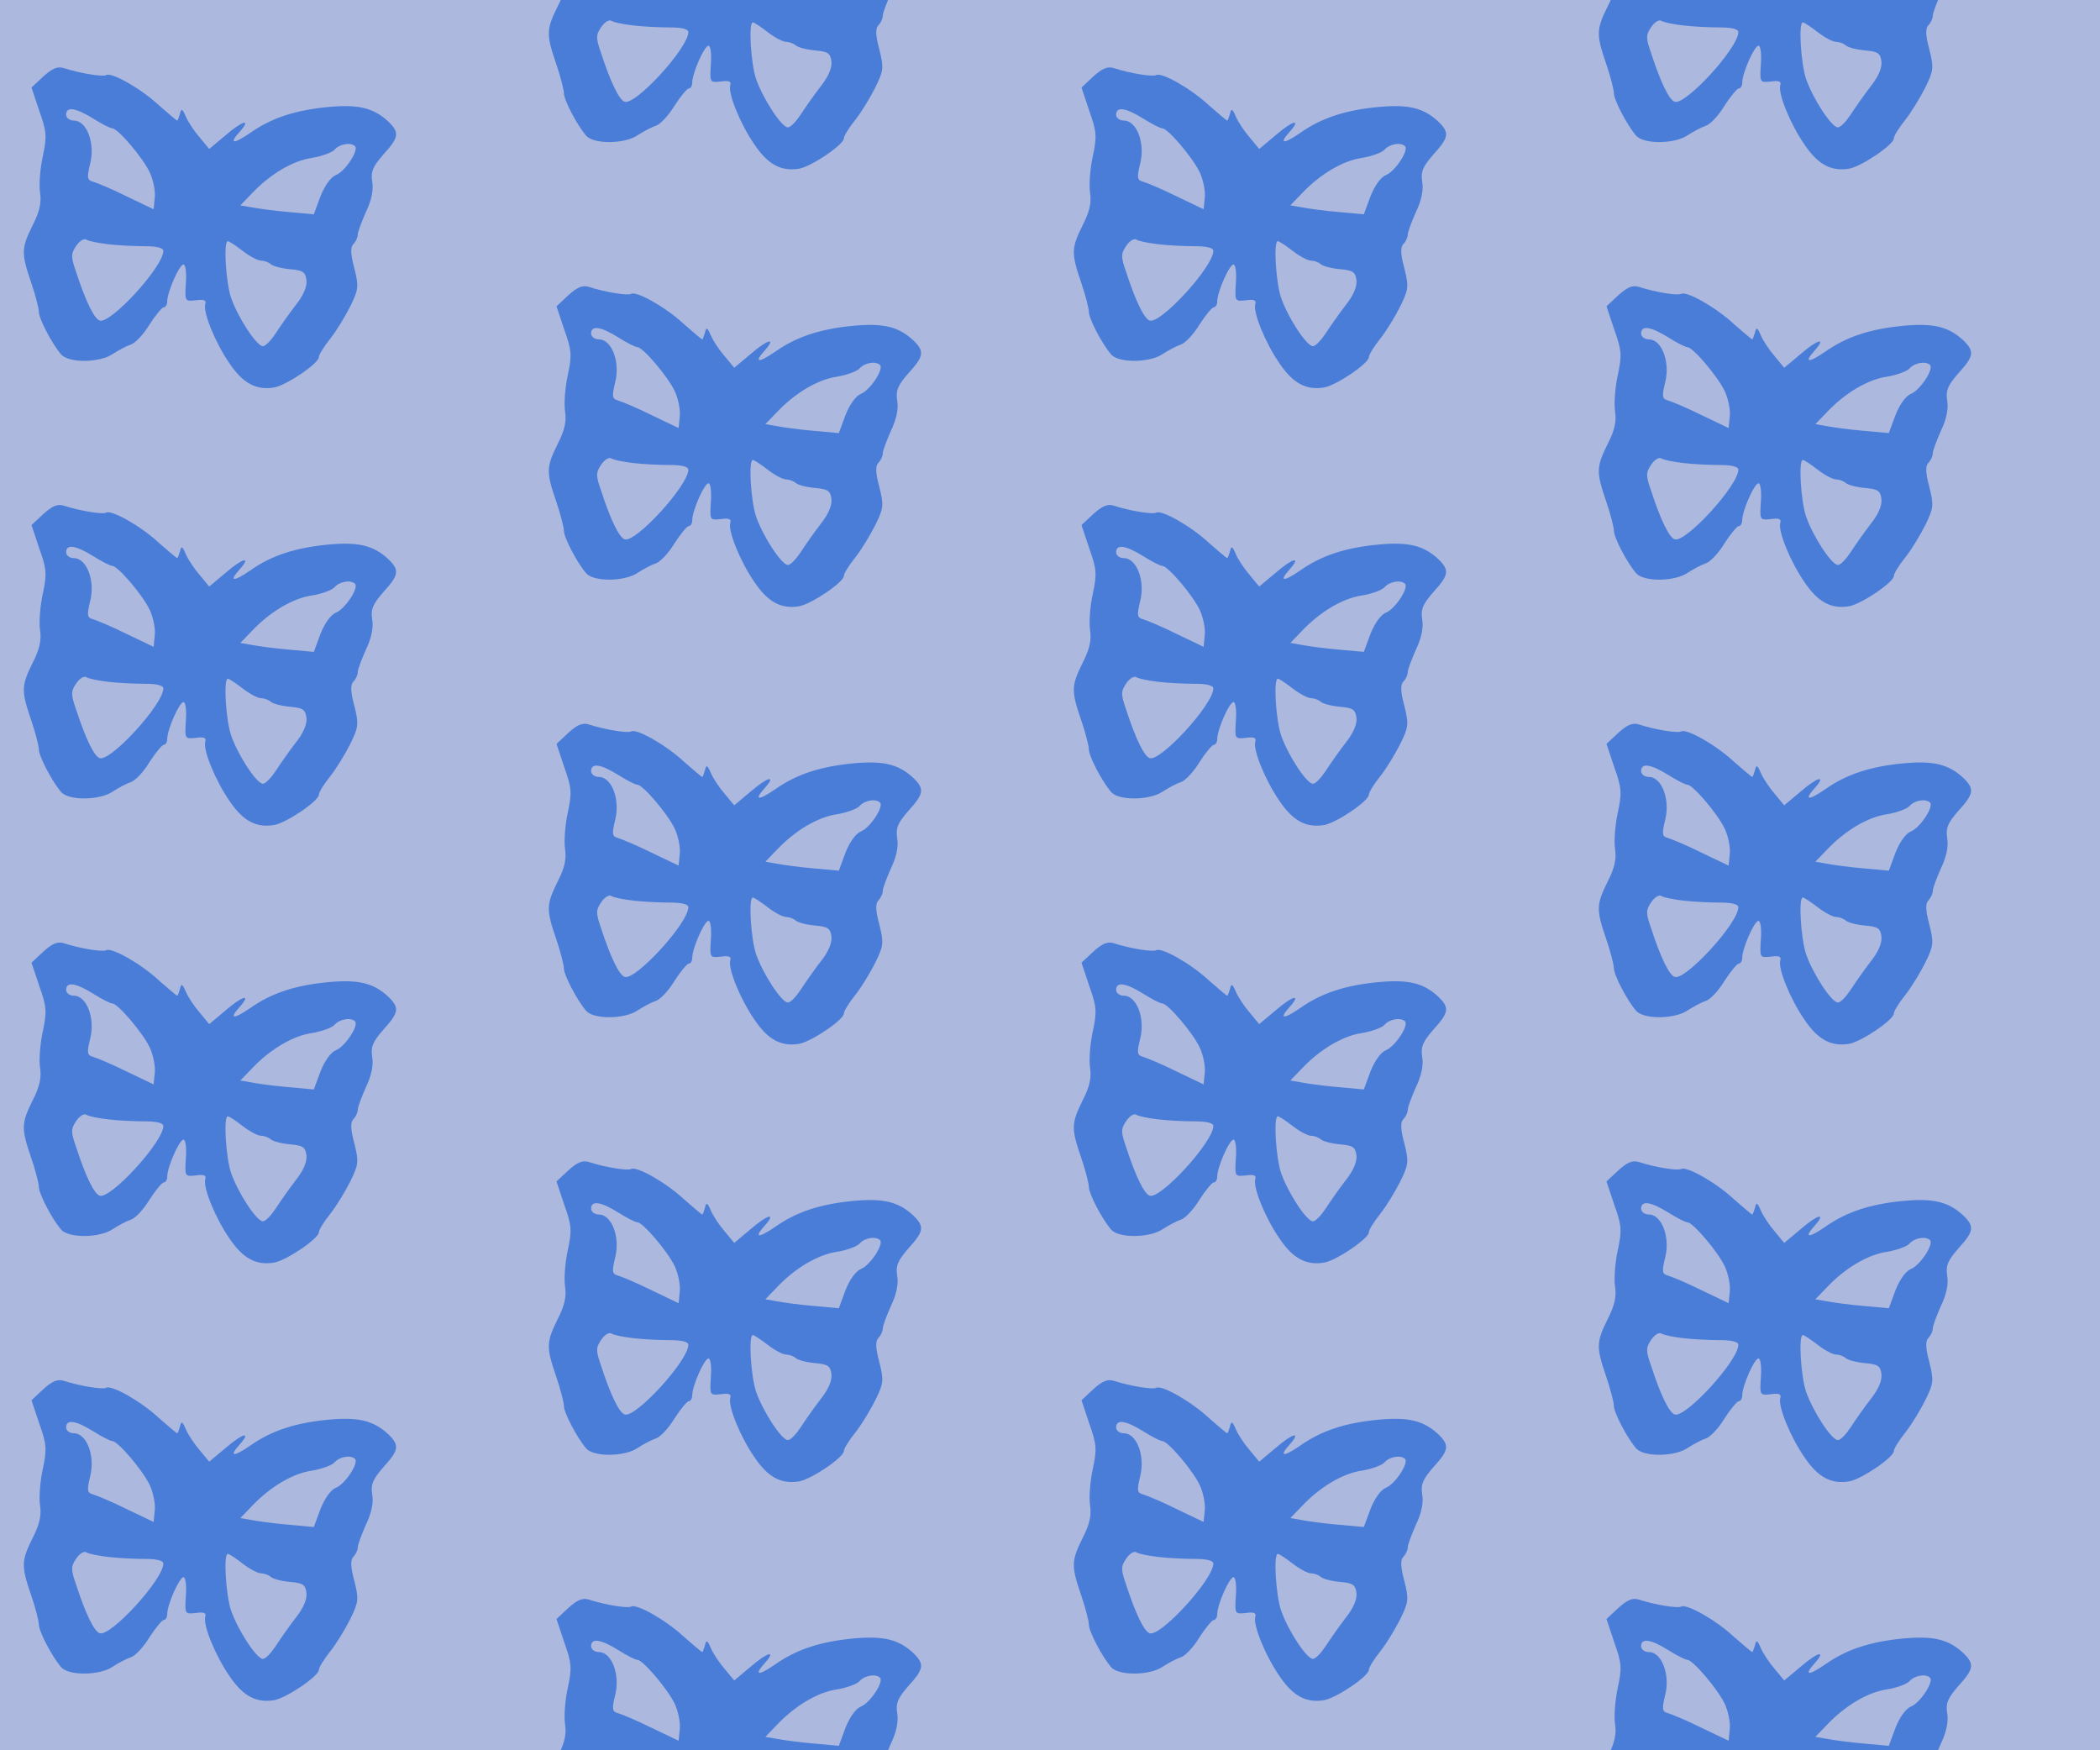 <?xml version="1.0" standalone="no"?>
<!DOCTYPE svg PUBLIC "-//W3C//DTD SVG 20010904//EN"
 "http://www.w3.org/TR/2001/REC-SVG-20010904/DTD/svg10.dtd">
<svg version="1.0" xmlns="http://www.w3.org/2000/svg" width="432pt" height="360pt" viewBox="0 0 432 360" preserveAspectRatio = "xMidYMid meet" >
<rect width="432" height="360" fill="#ACB8DD"/>
<g id="col0" transform="translate(0, 12)">
<g id="0" transform="translate(0,0.0)scale(0.8,0.8)">

<path d="M111 853 l-30 -28 20 -60 c19 -53 20 -66 9 -117 -7 -32 -10 -74 -7 -93 4 -26 -1 -49 -19 -84 -29 -59 -30 -71 -4 -147 11 -32 20 -67 20 -76 0 -17 33 -81 57 -109 19 -23 100 -22 133 1 14 9 34 20 46 24 11 3 33 26 48 51 16 25 33 45 37 45 5 0 9 7 9 15 0 24 31 95 42 95 5 0 8 -21 6 -47 -3 -48 -3 -48 26 -45 20 3 27 0 24 -9 -7 -21 26 -101 62 -153 35 -52 69 -70 116 -62 33 7 114 62 114 78 0 6 13 27 29 47 16 20 39 58 52 84 21 43 22 50 10 98 -10 37 -10 54 -2 62 6 6 11 17 11 24 0 7 10 33 21 58 14 29 20 57 16 78 -4 26 2 39 29 70 40 44 42 56 12 85 -38 35 -77 44 -153 37 -85 -8 -147 -28 -202 -67 -44 -30 -55 -28 -26 4 30 34 7 28 -36 -9 l-43 -36 -24 29 c-14 16 -30 40 -36 54 -9 21 -12 22 -15 8 -3 -10 -6 -18 -7 -18 -2 0 -23 18 -47 39 -46 43 -122 86 -136 78 -8 -5 -66 4 -109 18 -16 5 -30 -1 -53 -22z m129 -108 c22 -14 44 -25 49 -25 14 0 78 -75 96 -113 9 -19 15 -49 13 -65 l-3 -30 -69 33 c-38 19 -77 35 -87 38 -15 4 -16 10 -7 47 13 52 -9 110 -42 110 -11 0 -20 7 -20 15 0 22 25 18 70 -10z m673 -71 c10 -11 -26 -65 -49 -74 -13 -5 -29 -27 -40 -55 l-17 -46 -66 6 c-36 3 -79 9 -94 12 l-29 5 29 30 c47 50 106 85 155 92 25 4 52 14 58 21 13 15 42 20 53 9z m-634 -252 c25 -3 67 -5 94 -5 29 0 47 -4 47 -12 0 -41 -137 -190 -164 -179 -14 5 -36 50 -60 124 -14 40 -14 47 0 68 8 12 20 20 26 16 6 -4 31 -9 57 -12z m345 -17 c18 -14 39 -25 47 -25 8 0 19 -4 25 -9 5 -5 27 -11 49 -13 34 -3 40 -7 43 -28 2 -17 -8 -40 -28 -65 -17 -22 -40 -55 -51 -72 -12 -18 -26 -33 -33 -33 -16 0 -64 73 -82 125 -13 39 -20 145 -8 145 3 0 20 -11 38 -25z" transform="translate(0,90) scale(0.1,-0.1)" stroke="none" fill="#497DD8"/>

</g>

<g id="1" transform="translate(0,90.0)scale(0.8,0.8)">

<path d="M111 853 l-30 -28 20 -60 c19 -53 20 -66 9 -117 -7 -32 -10 -74 -7 -93 4 -26 -1 -49 -19 -84 -29 -59 -30 -71 -4 -147 11 -32 20 -67 20 -76 0 -17 33 -81 57 -109 19 -23 100 -22 133 1 14 9 34 20 46 24 11 3 33 26 48 51 16 25 33 45 37 45 5 0 9 7 9 15 0 24 31 95 42 95 5 0 8 -21 6 -47 -3 -48 -3 -48 26 -45 20 3 27 0 24 -9 -7 -21 26 -101 62 -153 35 -52 69 -70 116 -62 33 7 114 62 114 78 0 6 13 27 29 47 16 20 39 58 52 84 21 43 22 50 10 98 -10 37 -10 54 -2 62 6 6 11 17 11 24 0 7 10 33 21 58 14 29 20 57 16 78 -4 26 2 39 29 70 40 44 42 56 12 85 -38 35 -77 44 -153 37 -85 -8 -147 -28 -202 -67 -44 -30 -55 -28 -26 4 30 34 7 28 -36 -9 l-43 -36 -24 29 c-14 16 -30 40 -36 54 -9 21 -12 22 -15 8 -3 -10 -6 -18 -7 -18 -2 0 -23 18 -47 39 -46 43 -122 86 -136 78 -8 -5 -66 4 -109 18 -16 5 -30 -1 -53 -22z m129 -108 c22 -14 44 -25 49 -25 14 0 78 -75 96 -113 9 -19 15 -49 13 -65 l-3 -30 -69 33 c-38 19 -77 35 -87 38 -15 4 -16 10 -7 47 13 52 -9 110 -42 110 -11 0 -20 7 -20 15 0 22 25 18 70 -10z m673 -71 c10 -11 -26 -65 -49 -74 -13 -5 -29 -27 -40 -55 l-17 -46 -66 6 c-36 3 -79 9 -94 12 l-29 5 29 30 c47 50 106 85 155 92 25 4 52 14 58 21 13 15 42 20 53 9z m-634 -252 c25 -3 67 -5 94 -5 29 0 47 -4 47 -12 0 -41 -137 -190 -164 -179 -14 5 -36 50 -60 124 -14 40 -14 47 0 68 8 12 20 20 26 16 6 -4 31 -9 57 -12z m345 -17 c18 -14 39 -25 47 -25 8 0 19 -4 25 -9 5 -5 27 -11 49 -13 34 -3 40 -7 43 -28 2 -17 -8 -40 -28 -65 -17 -22 -40 -55 -51 -72 -12 -18 -26 -33 -33 -33 -16 0 -64 73 -82 125 -13 39 -20 145 -8 145 3 0 20 -11 38 -25z" transform="translate(0,90) scale(0.1,-0.1)" stroke="none" fill="#497DD8"/>

</g>

<g id="2" transform="translate(0,180.0)scale(0.8,0.8)">

<path d="M111 853 l-30 -28 20 -60 c19 -53 20 -66 9 -117 -7 -32 -10 -74 -7 -93 4 -26 -1 -49 -19 -84 -29 -59 -30 -71 -4 -147 11 -32 20 -67 20 -76 0 -17 33 -81 57 -109 19 -23 100 -22 133 1 14 9 34 20 46 24 11 3 33 26 48 51 16 25 33 45 37 45 5 0 9 7 9 15 0 24 31 95 42 95 5 0 8 -21 6 -47 -3 -48 -3 -48 26 -45 20 3 27 0 24 -9 -7 -21 26 -101 62 -153 35 -52 69 -70 116 -62 33 7 114 62 114 78 0 6 13 27 29 47 16 20 39 58 52 84 21 43 22 50 10 98 -10 37 -10 54 -2 62 6 6 11 17 11 24 0 7 10 33 21 58 14 29 20 57 16 78 -4 26 2 39 29 70 40 44 42 56 12 85 -38 35 -77 44 -153 37 -85 -8 -147 -28 -202 -67 -44 -30 -55 -28 -26 4 30 34 7 28 -36 -9 l-43 -36 -24 29 c-14 16 -30 40 -36 54 -9 21 -12 22 -15 8 -3 -10 -6 -18 -7 -18 -2 0 -23 18 -47 39 -46 43 -122 86 -136 78 -8 -5 -66 4 -109 18 -16 5 -30 -1 -53 -22z m129 -108 c22 -14 44 -25 49 -25 14 0 78 -75 96 -113 9 -19 15 -49 13 -65 l-3 -30 -69 33 c-38 19 -77 35 -87 38 -15 4 -16 10 -7 47 13 52 -9 110 -42 110 -11 0 -20 7 -20 15 0 22 25 18 70 -10z m673 -71 c10 -11 -26 -65 -49 -74 -13 -5 -29 -27 -40 -55 l-17 -46 -66 6 c-36 3 -79 9 -94 12 l-29 5 29 30 c47 50 106 85 155 92 25 4 52 14 58 21 13 15 42 20 53 9z m-634 -252 c25 -3 67 -5 94 -5 29 0 47 -4 47 -12 0 -41 -137 -190 -164 -179 -14 5 -36 50 -60 124 -14 40 -14 47 0 68 8 12 20 20 26 16 6 -4 31 -9 57 -12z m345 -17 c18 -14 39 -25 47 -25 8 0 19 -4 25 -9 5 -5 27 -11 49 -13 34 -3 40 -7 43 -28 2 -17 -8 -40 -28 -65 -17 -22 -40 -55 -51 -72 -12 -18 -26 -33 -33 -33 -16 0 -64 73 -82 125 -13 39 -20 145 -8 145 3 0 20 -11 38 -25z" transform="translate(0,90) scale(0.1,-0.1)" stroke="none" fill="#497DD8"/>

</g>

<g id="3" transform="translate(0,270.0)scale(0.8,0.8)">

<path d="M111 853 l-30 -28 20 -60 c19 -53 20 -66 9 -117 -7 -32 -10 -74 -7 -93 4 -26 -1 -49 -19 -84 -29 -59 -30 -71 -4 -147 11 -32 20 -67 20 -76 0 -17 33 -81 57 -109 19 -23 100 -22 133 1 14 9 34 20 46 24 11 3 33 26 48 51 16 25 33 45 37 45 5 0 9 7 9 15 0 24 31 95 42 95 5 0 8 -21 6 -47 -3 -48 -3 -48 26 -45 20 3 27 0 24 -9 -7 -21 26 -101 62 -153 35 -52 69 -70 116 -62 33 7 114 62 114 78 0 6 13 27 29 47 16 20 39 58 52 84 21 43 22 50 10 98 -10 37 -10 54 -2 62 6 6 11 17 11 24 0 7 10 33 21 58 14 29 20 57 16 78 -4 26 2 39 29 70 40 44 42 56 12 85 -38 35 -77 44 -153 37 -85 -8 -147 -28 -202 -67 -44 -30 -55 -28 -26 4 30 34 7 28 -36 -9 l-43 -36 -24 29 c-14 16 -30 40 -36 54 -9 21 -12 22 -15 8 -3 -10 -6 -18 -7 -18 -2 0 -23 18 -47 39 -46 43 -122 86 -136 78 -8 -5 -66 4 -109 18 -16 5 -30 -1 -53 -22z m129 -108 c22 -14 44 -25 49 -25 14 0 78 -75 96 -113 9 -19 15 -49 13 -65 l-3 -30 -69 33 c-38 19 -77 35 -87 38 -15 4 -16 10 -7 47 13 52 -9 110 -42 110 -11 0 -20 7 -20 15 0 22 25 18 70 -10z m673 -71 c10 -11 -26 -65 -49 -74 -13 -5 -29 -27 -40 -55 l-17 -46 -66 6 c-36 3 -79 9 -94 12 l-29 5 29 30 c47 50 106 85 155 92 25 4 52 14 58 21 13 15 42 20 53 9z m-634 -252 c25 -3 67 -5 94 -5 29 0 47 -4 47 -12 0 -41 -137 -190 -164 -179 -14 5 -36 50 -60 124 -14 40 -14 47 0 68 8 12 20 20 26 16 6 -4 31 -9 57 -12z m345 -17 c18 -14 39 -25 47 -25 8 0 19 -4 25 -9 5 -5 27 -11 49 -13 34 -3 40 -7 43 -28 2 -17 -8 -40 -28 -65 -17 -22 -40 -55 -51 -72 -12 -18 -26 -33 -33 -33 -16 0 -64 73 -82 125 -13 39 -20 145 -8 145 3 0 20 -11 38 -25z" transform="translate(0,90) scale(0.1,-0.1)" stroke="none" fill="#497DD8"/>

</g>

<g id="4" transform="translate(0,360.0)scale(0.8,0.8)">

<path d="M111 853 l-30 -28 20 -60 c19 -53 20 -66 9 -117 -7 -32 -10 -74 -7 -93 4 -26 -1 -49 -19 -84 -29 -59 -30 -71 -4 -147 11 -32 20 -67 20 -76 0 -17 33 -81 57 -109 19 -23 100 -22 133 1 14 9 34 20 46 24 11 3 33 26 48 51 16 25 33 45 37 45 5 0 9 7 9 15 0 24 31 95 42 95 5 0 8 -21 6 -47 -3 -48 -3 -48 26 -45 20 3 27 0 24 -9 -7 -21 26 -101 62 -153 35 -52 69 -70 116 -62 33 7 114 62 114 78 0 6 13 27 29 47 16 20 39 58 52 84 21 43 22 50 10 98 -10 37 -10 54 -2 62 6 6 11 17 11 24 0 7 10 33 21 58 14 29 20 57 16 78 -4 26 2 39 29 70 40 44 42 56 12 85 -38 35 -77 44 -153 37 -85 -8 -147 -28 -202 -67 -44 -30 -55 -28 -26 4 30 34 7 28 -36 -9 l-43 -36 -24 29 c-14 16 -30 40 -36 54 -9 21 -12 22 -15 8 -3 -10 -6 -18 -7 -18 -2 0 -23 18 -47 39 -46 43 -122 86 -136 78 -8 -5 -66 4 -109 18 -16 5 -30 -1 -53 -22z m129 -108 c22 -14 44 -25 49 -25 14 0 78 -75 96 -113 9 -19 15 -49 13 -65 l-3 -30 -69 33 c-38 19 -77 35 -87 38 -15 4 -16 10 -7 47 13 52 -9 110 -42 110 -11 0 -20 7 -20 15 0 22 25 18 70 -10z m673 -71 c10 -11 -26 -65 -49 -74 -13 -5 -29 -27 -40 -55 l-17 -46 -66 6 c-36 3 -79 9 -94 12 l-29 5 29 30 c47 50 106 85 155 92 25 4 52 14 58 21 13 15 42 20 53 9z m-634 -252 c25 -3 67 -5 94 -5 29 0 47 -4 47 -12 0 -41 -137 -190 -164 -179 -14 5 -36 50 -60 124 -14 40 -14 47 0 68 8 12 20 20 26 16 6 -4 31 -9 57 -12z m345 -17 c18 -14 39 -25 47 -25 8 0 19 -4 25 -9 5 -5 27 -11 49 -13 34 -3 40 -7 43 -28 2 -17 -8 -40 -28 -65 -17 -22 -40 -55 -51 -72 -12 -18 -26 -33 -33 -33 -16 0 -64 73 -82 125 -13 39 -20 145 -8 145 3 0 20 -11 38 -25z" transform="translate(0,90) scale(0.1,-0.1)" stroke="none" fill="#497DD8"/>

</g>

</g>
<g id="col1" transform="translate(108, -33.0)">
<g id="0" transform="translate(0,0.0)scale(0.8,0.8)">

<path d="M111 853 l-30 -28 20 -60 c19 -53 20 -66 9 -117 -7 -32 -10 -74 -7 -93 4 -26 -1 -49 -19 -84 -29 -59 -30 -71 -4 -147 11 -32 20 -67 20 -76 0 -17 33 -81 57 -109 19 -23 100 -22 133 1 14 9 34 20 46 24 11 3 33 26 48 51 16 25 33 45 37 45 5 0 9 7 9 15 0 24 31 95 42 95 5 0 8 -21 6 -47 -3 -48 -3 -48 26 -45 20 3 27 0 24 -9 -7 -21 26 -101 62 -153 35 -52 69 -70 116 -62 33 7 114 62 114 78 0 6 13 27 29 47 16 20 39 58 52 84 21 43 22 50 10 98 -10 37 -10 54 -2 62 6 6 11 17 11 24 0 7 10 33 21 58 14 29 20 57 16 78 -4 26 2 39 29 70 40 44 42 56 12 85 -38 35 -77 44 -153 37 -85 -8 -147 -28 -202 -67 -44 -30 -55 -28 -26 4 30 34 7 28 -36 -9 l-43 -36 -24 29 c-14 16 -30 40 -36 54 -9 21 -12 22 -15 8 -3 -10 -6 -18 -7 -18 -2 0 -23 18 -47 39 -46 43 -122 86 -136 78 -8 -5 -66 4 -109 18 -16 5 -30 -1 -53 -22z m129 -108 c22 -14 44 -25 49 -25 14 0 78 -75 96 -113 9 -19 15 -49 13 -65 l-3 -30 -69 33 c-38 19 -77 35 -87 38 -15 4 -16 10 -7 47 13 52 -9 110 -42 110 -11 0 -20 7 -20 15 0 22 25 18 70 -10z m673 -71 c10 -11 -26 -65 -49 -74 -13 -5 -29 -27 -40 -55 l-17 -46 -66 6 c-36 3 -79 9 -94 12 l-29 5 29 30 c47 50 106 85 155 92 25 4 52 14 58 21 13 15 42 20 53 9z m-634 -252 c25 -3 67 -5 94 -5 29 0 47 -4 47 -12 0 -41 -137 -190 -164 -179 -14 5 -36 50 -60 124 -14 40 -14 47 0 68 8 12 20 20 26 16 6 -4 31 -9 57 -12z m345 -17 c18 -14 39 -25 47 -25 8 0 19 -4 25 -9 5 -5 27 -11 49 -13 34 -3 40 -7 43 -28 2 -17 -8 -40 -28 -65 -17 -22 -40 -55 -51 -72 -12 -18 -26 -33 -33 -33 -16 0 -64 73 -82 125 -13 39 -20 145 -8 145 3 0 20 -11 38 -25z" transform="translate(0,90) scale(0.1,-0.1)" stroke="none" fill="#497DD8"/>

</g>

<g id="1" transform="translate(0,90.0)scale(0.8,0.8)">

<path d="M111 853 l-30 -28 20 -60 c19 -53 20 -66 9 -117 -7 -32 -10 -74 -7 -93 4 -26 -1 -49 -19 -84 -29 -59 -30 -71 -4 -147 11 -32 20 -67 20 -76 0 -17 33 -81 57 -109 19 -23 100 -22 133 1 14 9 34 20 46 24 11 3 33 26 48 51 16 25 33 45 37 45 5 0 9 7 9 15 0 24 31 95 42 95 5 0 8 -21 6 -47 -3 -48 -3 -48 26 -45 20 3 27 0 24 -9 -7 -21 26 -101 62 -153 35 -52 69 -70 116 -62 33 7 114 62 114 78 0 6 13 27 29 47 16 20 39 58 52 84 21 43 22 50 10 98 -10 37 -10 54 -2 62 6 6 11 17 11 24 0 7 10 33 21 58 14 29 20 57 16 78 -4 26 2 39 29 70 40 44 42 56 12 85 -38 35 -77 44 -153 37 -85 -8 -147 -28 -202 -67 -44 -30 -55 -28 -26 4 30 34 7 28 -36 -9 l-43 -36 -24 29 c-14 16 -30 40 -36 54 -9 21 -12 22 -15 8 -3 -10 -6 -18 -7 -18 -2 0 -23 18 -47 39 -46 43 -122 86 -136 78 -8 -5 -66 4 -109 18 -16 5 -30 -1 -53 -22z m129 -108 c22 -14 44 -25 49 -25 14 0 78 -75 96 -113 9 -19 15 -49 13 -65 l-3 -30 -69 33 c-38 19 -77 35 -87 38 -15 4 -16 10 -7 47 13 52 -9 110 -42 110 -11 0 -20 7 -20 15 0 22 25 18 70 -10z m673 -71 c10 -11 -26 -65 -49 -74 -13 -5 -29 -27 -40 -55 l-17 -46 -66 6 c-36 3 -79 9 -94 12 l-29 5 29 30 c47 50 106 85 155 92 25 4 52 14 58 21 13 15 42 20 53 9z m-634 -252 c25 -3 67 -5 94 -5 29 0 47 -4 47 -12 0 -41 -137 -190 -164 -179 -14 5 -36 50 -60 124 -14 40 -14 47 0 68 8 12 20 20 26 16 6 -4 31 -9 57 -12z m345 -17 c18 -14 39 -25 47 -25 8 0 19 -4 25 -9 5 -5 27 -11 49 -13 34 -3 40 -7 43 -28 2 -17 -8 -40 -28 -65 -17 -22 -40 -55 -51 -72 -12 -18 -26 -33 -33 -33 -16 0 -64 73 -82 125 -13 39 -20 145 -8 145 3 0 20 -11 38 -25z" transform="translate(0,90) scale(0.1,-0.1)" stroke="none" fill="#497DD8"/>

</g>

<g id="2" transform="translate(0,180.0)scale(0.8,0.8)">

<path d="M111 853 l-30 -28 20 -60 c19 -53 20 -66 9 -117 -7 -32 -10 -74 -7 -93 4 -26 -1 -49 -19 -84 -29 -59 -30 -71 -4 -147 11 -32 20 -67 20 -76 0 -17 33 -81 57 -109 19 -23 100 -22 133 1 14 9 34 20 46 24 11 3 33 26 48 51 16 25 33 45 37 45 5 0 9 7 9 15 0 24 31 95 42 95 5 0 8 -21 6 -47 -3 -48 -3 -48 26 -45 20 3 27 0 24 -9 -7 -21 26 -101 62 -153 35 -52 69 -70 116 -62 33 7 114 62 114 78 0 6 13 27 29 47 16 20 39 58 52 84 21 43 22 50 10 98 -10 37 -10 54 -2 62 6 6 11 17 11 24 0 7 10 33 21 58 14 29 20 57 16 78 -4 26 2 39 29 70 40 44 42 56 12 85 -38 35 -77 44 -153 37 -85 -8 -147 -28 -202 -67 -44 -30 -55 -28 -26 4 30 34 7 28 -36 -9 l-43 -36 -24 29 c-14 16 -30 40 -36 54 -9 21 -12 22 -15 8 -3 -10 -6 -18 -7 -18 -2 0 -23 18 -47 39 -46 43 -122 86 -136 78 -8 -5 -66 4 -109 18 -16 5 -30 -1 -53 -22z m129 -108 c22 -14 44 -25 49 -25 14 0 78 -75 96 -113 9 -19 15 -49 13 -65 l-3 -30 -69 33 c-38 19 -77 35 -87 38 -15 4 -16 10 -7 47 13 52 -9 110 -42 110 -11 0 -20 7 -20 15 0 22 25 18 70 -10z m673 -71 c10 -11 -26 -65 -49 -74 -13 -5 -29 -27 -40 -55 l-17 -46 -66 6 c-36 3 -79 9 -94 12 l-29 5 29 30 c47 50 106 85 155 92 25 4 52 14 58 21 13 15 42 20 53 9z m-634 -252 c25 -3 67 -5 94 -5 29 0 47 -4 47 -12 0 -41 -137 -190 -164 -179 -14 5 -36 50 -60 124 -14 40 -14 47 0 68 8 12 20 20 26 16 6 -4 31 -9 57 -12z m345 -17 c18 -14 39 -25 47 -25 8 0 19 -4 25 -9 5 -5 27 -11 49 -13 34 -3 40 -7 43 -28 2 -17 -8 -40 -28 -65 -17 -22 -40 -55 -51 -72 -12 -18 -26 -33 -33 -33 -16 0 -64 73 -82 125 -13 39 -20 145 -8 145 3 0 20 -11 38 -25z" transform="translate(0,90) scale(0.1,-0.1)" stroke="none" fill="#497DD8"/>

</g>

<g id="3" transform="translate(0,270.0)scale(0.8,0.8)">

<path d="M111 853 l-30 -28 20 -60 c19 -53 20 -66 9 -117 -7 -32 -10 -74 -7 -93 4 -26 -1 -49 -19 -84 -29 -59 -30 -71 -4 -147 11 -32 20 -67 20 -76 0 -17 33 -81 57 -109 19 -23 100 -22 133 1 14 9 34 20 46 24 11 3 33 26 48 51 16 25 33 45 37 45 5 0 9 7 9 15 0 24 31 95 42 95 5 0 8 -21 6 -47 -3 -48 -3 -48 26 -45 20 3 27 0 24 -9 -7 -21 26 -101 62 -153 35 -52 69 -70 116 -62 33 7 114 62 114 78 0 6 13 27 29 47 16 20 39 58 52 84 21 43 22 50 10 98 -10 37 -10 54 -2 62 6 6 11 17 11 24 0 7 10 33 21 58 14 29 20 57 16 78 -4 26 2 39 29 70 40 44 42 56 12 85 -38 35 -77 44 -153 37 -85 -8 -147 -28 -202 -67 -44 -30 -55 -28 -26 4 30 34 7 28 -36 -9 l-43 -36 -24 29 c-14 16 -30 40 -36 54 -9 21 -12 22 -15 8 -3 -10 -6 -18 -7 -18 -2 0 -23 18 -47 39 -46 43 -122 86 -136 78 -8 -5 -66 4 -109 18 -16 5 -30 -1 -53 -22z m129 -108 c22 -14 44 -25 49 -25 14 0 78 -75 96 -113 9 -19 15 -49 13 -65 l-3 -30 -69 33 c-38 19 -77 35 -87 38 -15 4 -16 10 -7 47 13 52 -9 110 -42 110 -11 0 -20 7 -20 15 0 22 25 18 70 -10z m673 -71 c10 -11 -26 -65 -49 -74 -13 -5 -29 -27 -40 -55 l-17 -46 -66 6 c-36 3 -79 9 -94 12 l-29 5 29 30 c47 50 106 85 155 92 25 4 52 14 58 21 13 15 42 20 53 9z m-634 -252 c25 -3 67 -5 94 -5 29 0 47 -4 47 -12 0 -41 -137 -190 -164 -179 -14 5 -36 50 -60 124 -14 40 -14 47 0 68 8 12 20 20 26 16 6 -4 31 -9 57 -12z m345 -17 c18 -14 39 -25 47 -25 8 0 19 -4 25 -9 5 -5 27 -11 49 -13 34 -3 40 -7 43 -28 2 -17 -8 -40 -28 -65 -17 -22 -40 -55 -51 -72 -12 -18 -26 -33 -33 -33 -16 0 -64 73 -82 125 -13 39 -20 145 -8 145 3 0 20 -11 38 -25z" transform="translate(0,90) scale(0.1,-0.1)" stroke="none" fill="#497DD8"/>

</g>

<g id="4" transform="translate(0,360.0)scale(0.8,0.8)">

<path d="M111 853 l-30 -28 20 -60 c19 -53 20 -66 9 -117 -7 -32 -10 -74 -7 -93 4 -26 -1 -49 -19 -84 -29 -59 -30 -71 -4 -147 11 -32 20 -67 20 -76 0 -17 33 -81 57 -109 19 -23 100 -22 133 1 14 9 34 20 46 24 11 3 33 26 48 51 16 25 33 45 37 45 5 0 9 7 9 15 0 24 31 95 42 95 5 0 8 -21 6 -47 -3 -48 -3 -48 26 -45 20 3 27 0 24 -9 -7 -21 26 -101 62 -153 35 -52 69 -70 116 -62 33 7 114 62 114 78 0 6 13 27 29 47 16 20 39 58 52 84 21 43 22 50 10 98 -10 37 -10 54 -2 62 6 6 11 17 11 24 0 7 10 33 21 58 14 29 20 57 16 78 -4 26 2 39 29 70 40 44 42 56 12 85 -38 35 -77 44 -153 37 -85 -8 -147 -28 -202 -67 -44 -30 -55 -28 -26 4 30 34 7 28 -36 -9 l-43 -36 -24 29 c-14 16 -30 40 -36 54 -9 21 -12 22 -15 8 -3 -10 -6 -18 -7 -18 -2 0 -23 18 -47 39 -46 43 -122 86 -136 78 -8 -5 -66 4 -109 18 -16 5 -30 -1 -53 -22z m129 -108 c22 -14 44 -25 49 -25 14 0 78 -75 96 -113 9 -19 15 -49 13 -65 l-3 -30 -69 33 c-38 19 -77 35 -87 38 -15 4 -16 10 -7 47 13 52 -9 110 -42 110 -11 0 -20 7 -20 15 0 22 25 18 70 -10z m673 -71 c10 -11 -26 -65 -49 -74 -13 -5 -29 -27 -40 -55 l-17 -46 -66 6 c-36 3 -79 9 -94 12 l-29 5 29 30 c47 50 106 85 155 92 25 4 52 14 58 21 13 15 42 20 53 9z m-634 -252 c25 -3 67 -5 94 -5 29 0 47 -4 47 -12 0 -41 -137 -190 -164 -179 -14 5 -36 50 -60 124 -14 40 -14 47 0 68 8 12 20 20 26 16 6 -4 31 -9 57 -12z m345 -17 c18 -14 39 -25 47 -25 8 0 19 -4 25 -9 5 -5 27 -11 49 -13 34 -3 40 -7 43 -28 2 -17 -8 -40 -28 -65 -17 -22 -40 -55 -51 -72 -12 -18 -26 -33 -33 -33 -16 0 -64 73 -82 125 -13 39 -20 145 -8 145 3 0 20 -11 38 -25z" transform="translate(0,90) scale(0.1,-0.1)" stroke="none" fill="#497DD8"/>

</g>

</g>
<g id="col2" transform="translate(216, 12)">
<g id="0" transform="translate(0,0.0)scale(0.8,0.8)">

<path d="M111 853 l-30 -28 20 -60 c19 -53 20 -66 9 -117 -7 -32 -10 -74 -7 -93 4 -26 -1 -49 -19 -84 -29 -59 -30 -71 -4 -147 11 -32 20 -67 20 -76 0 -17 33 -81 57 -109 19 -23 100 -22 133 1 14 9 34 20 46 24 11 3 33 26 48 51 16 25 33 45 37 45 5 0 9 7 9 15 0 24 31 95 42 95 5 0 8 -21 6 -47 -3 -48 -3 -48 26 -45 20 3 27 0 24 -9 -7 -21 26 -101 62 -153 35 -52 69 -70 116 -62 33 7 114 62 114 78 0 6 13 27 29 47 16 20 39 58 52 84 21 43 22 50 10 98 -10 37 -10 54 -2 62 6 6 11 17 11 24 0 7 10 33 21 58 14 29 20 57 16 78 -4 26 2 39 29 70 40 44 42 56 12 85 -38 35 -77 44 -153 37 -85 -8 -147 -28 -202 -67 -44 -30 -55 -28 -26 4 30 34 7 28 -36 -9 l-43 -36 -24 29 c-14 16 -30 40 -36 54 -9 21 -12 22 -15 8 -3 -10 -6 -18 -7 -18 -2 0 -23 18 -47 39 -46 43 -122 86 -136 78 -8 -5 -66 4 -109 18 -16 5 -30 -1 -53 -22z m129 -108 c22 -14 44 -25 49 -25 14 0 78 -75 96 -113 9 -19 15 -49 13 -65 l-3 -30 -69 33 c-38 19 -77 35 -87 38 -15 4 -16 10 -7 47 13 52 -9 110 -42 110 -11 0 -20 7 -20 15 0 22 25 18 70 -10z m673 -71 c10 -11 -26 -65 -49 -74 -13 -5 -29 -27 -40 -55 l-17 -46 -66 6 c-36 3 -79 9 -94 12 l-29 5 29 30 c47 50 106 85 155 92 25 4 52 14 58 21 13 15 42 20 53 9z m-634 -252 c25 -3 67 -5 94 -5 29 0 47 -4 47 -12 0 -41 -137 -190 -164 -179 -14 5 -36 50 -60 124 -14 40 -14 47 0 68 8 12 20 20 26 16 6 -4 31 -9 57 -12z m345 -17 c18 -14 39 -25 47 -25 8 0 19 -4 25 -9 5 -5 27 -11 49 -13 34 -3 40 -7 43 -28 2 -17 -8 -40 -28 -65 -17 -22 -40 -55 -51 -72 -12 -18 -26 -33 -33 -33 -16 0 -64 73 -82 125 -13 39 -20 145 -8 145 3 0 20 -11 38 -25z" transform="translate(0,90) scale(0.1,-0.1)" stroke="none" fill="#497DD8"/>

</g>

<g id="1" transform="translate(0,90.0)scale(0.8,0.8)">

<path d="M111 853 l-30 -28 20 -60 c19 -53 20 -66 9 -117 -7 -32 -10 -74 -7 -93 4 -26 -1 -49 -19 -84 -29 -59 -30 -71 -4 -147 11 -32 20 -67 20 -76 0 -17 33 -81 57 -109 19 -23 100 -22 133 1 14 9 34 20 46 24 11 3 33 26 48 51 16 25 33 45 37 45 5 0 9 7 9 15 0 24 31 95 42 95 5 0 8 -21 6 -47 -3 -48 -3 -48 26 -45 20 3 27 0 24 -9 -7 -21 26 -101 62 -153 35 -52 69 -70 116 -62 33 7 114 62 114 78 0 6 13 27 29 47 16 20 39 58 52 84 21 43 22 50 10 98 -10 37 -10 54 -2 62 6 6 11 17 11 24 0 7 10 33 21 58 14 29 20 57 16 78 -4 26 2 39 29 70 40 44 42 56 12 85 -38 35 -77 44 -153 37 -85 -8 -147 -28 -202 -67 -44 -30 -55 -28 -26 4 30 34 7 28 -36 -9 l-43 -36 -24 29 c-14 16 -30 40 -36 54 -9 21 -12 22 -15 8 -3 -10 -6 -18 -7 -18 -2 0 -23 18 -47 39 -46 43 -122 86 -136 78 -8 -5 -66 4 -109 18 -16 5 -30 -1 -53 -22z m129 -108 c22 -14 44 -25 49 -25 14 0 78 -75 96 -113 9 -19 15 -49 13 -65 l-3 -30 -69 33 c-38 19 -77 35 -87 38 -15 4 -16 10 -7 47 13 52 -9 110 -42 110 -11 0 -20 7 -20 15 0 22 25 18 70 -10z m673 -71 c10 -11 -26 -65 -49 -74 -13 -5 -29 -27 -40 -55 l-17 -46 -66 6 c-36 3 -79 9 -94 12 l-29 5 29 30 c47 50 106 85 155 92 25 4 52 14 58 21 13 15 42 20 53 9z m-634 -252 c25 -3 67 -5 94 -5 29 0 47 -4 47 -12 0 -41 -137 -190 -164 -179 -14 5 -36 50 -60 124 -14 40 -14 47 0 68 8 12 20 20 26 16 6 -4 31 -9 57 -12z m345 -17 c18 -14 39 -25 47 -25 8 0 19 -4 25 -9 5 -5 27 -11 49 -13 34 -3 40 -7 43 -28 2 -17 -8 -40 -28 -65 -17 -22 -40 -55 -51 -72 -12 -18 -26 -33 -33 -33 -16 0 -64 73 -82 125 -13 39 -20 145 -8 145 3 0 20 -11 38 -25z" transform="translate(0,90) scale(0.1,-0.1)" stroke="none" fill="#497DD8"/>

</g>

<g id="2" transform="translate(0,180.0)scale(0.8,0.8)">

<path d="M111 853 l-30 -28 20 -60 c19 -53 20 -66 9 -117 -7 -32 -10 -74 -7 -93 4 -26 -1 -49 -19 -84 -29 -59 -30 -71 -4 -147 11 -32 20 -67 20 -76 0 -17 33 -81 57 -109 19 -23 100 -22 133 1 14 9 34 20 46 24 11 3 33 26 48 51 16 25 33 45 37 45 5 0 9 7 9 15 0 24 31 95 42 95 5 0 8 -21 6 -47 -3 -48 -3 -48 26 -45 20 3 27 0 24 -9 -7 -21 26 -101 62 -153 35 -52 69 -70 116 -62 33 7 114 62 114 78 0 6 13 27 29 47 16 20 39 58 52 84 21 43 22 50 10 98 -10 37 -10 54 -2 62 6 6 11 17 11 24 0 7 10 33 21 58 14 29 20 57 16 78 -4 26 2 39 29 70 40 44 42 56 12 85 -38 35 -77 44 -153 37 -85 -8 -147 -28 -202 -67 -44 -30 -55 -28 -26 4 30 34 7 28 -36 -9 l-43 -36 -24 29 c-14 16 -30 40 -36 54 -9 21 -12 22 -15 8 -3 -10 -6 -18 -7 -18 -2 0 -23 18 -47 39 -46 43 -122 86 -136 78 -8 -5 -66 4 -109 18 -16 5 -30 -1 -53 -22z m129 -108 c22 -14 44 -25 49 -25 14 0 78 -75 96 -113 9 -19 15 -49 13 -65 l-3 -30 -69 33 c-38 19 -77 35 -87 38 -15 4 -16 10 -7 47 13 52 -9 110 -42 110 -11 0 -20 7 -20 15 0 22 25 18 70 -10z m673 -71 c10 -11 -26 -65 -49 -74 -13 -5 -29 -27 -40 -55 l-17 -46 -66 6 c-36 3 -79 9 -94 12 l-29 5 29 30 c47 50 106 85 155 92 25 4 52 14 58 21 13 15 42 20 53 9z m-634 -252 c25 -3 67 -5 94 -5 29 0 47 -4 47 -12 0 -41 -137 -190 -164 -179 -14 5 -36 50 -60 124 -14 40 -14 47 0 68 8 12 20 20 26 16 6 -4 31 -9 57 -12z m345 -17 c18 -14 39 -25 47 -25 8 0 19 -4 25 -9 5 -5 27 -11 49 -13 34 -3 40 -7 43 -28 2 -17 -8 -40 -28 -65 -17 -22 -40 -55 -51 -72 -12 -18 -26 -33 -33 -33 -16 0 -64 73 -82 125 -13 39 -20 145 -8 145 3 0 20 -11 38 -25z" transform="translate(0,90) scale(0.1,-0.1)" stroke="none" fill="#497DD8"/>

</g>

<g id="3" transform="translate(0,270.0)scale(0.8,0.8)">

<path d="M111 853 l-30 -28 20 -60 c19 -53 20 -66 9 -117 -7 -32 -10 -74 -7 -93 4 -26 -1 -49 -19 -84 -29 -59 -30 -71 -4 -147 11 -32 20 -67 20 -76 0 -17 33 -81 57 -109 19 -23 100 -22 133 1 14 9 34 20 46 24 11 3 33 26 48 51 16 25 33 45 37 45 5 0 9 7 9 15 0 24 31 95 42 95 5 0 8 -21 6 -47 -3 -48 -3 -48 26 -45 20 3 27 0 24 -9 -7 -21 26 -101 62 -153 35 -52 69 -70 116 -62 33 7 114 62 114 78 0 6 13 27 29 47 16 20 39 58 52 84 21 43 22 50 10 98 -10 37 -10 54 -2 62 6 6 11 17 11 24 0 7 10 33 21 58 14 29 20 57 16 78 -4 26 2 39 29 70 40 44 42 56 12 85 -38 35 -77 44 -153 37 -85 -8 -147 -28 -202 -67 -44 -30 -55 -28 -26 4 30 34 7 28 -36 -9 l-43 -36 -24 29 c-14 16 -30 40 -36 54 -9 21 -12 22 -15 8 -3 -10 -6 -18 -7 -18 -2 0 -23 18 -47 39 -46 43 -122 86 -136 78 -8 -5 -66 4 -109 18 -16 5 -30 -1 -53 -22z m129 -108 c22 -14 44 -25 49 -25 14 0 78 -75 96 -113 9 -19 15 -49 13 -65 l-3 -30 -69 33 c-38 19 -77 35 -87 38 -15 4 -16 10 -7 47 13 52 -9 110 -42 110 -11 0 -20 7 -20 15 0 22 25 18 70 -10z m673 -71 c10 -11 -26 -65 -49 -74 -13 -5 -29 -27 -40 -55 l-17 -46 -66 6 c-36 3 -79 9 -94 12 l-29 5 29 30 c47 50 106 85 155 92 25 4 52 14 58 21 13 15 42 20 53 9z m-634 -252 c25 -3 67 -5 94 -5 29 0 47 -4 47 -12 0 -41 -137 -190 -164 -179 -14 5 -36 50 -60 124 -14 40 -14 47 0 68 8 12 20 20 26 16 6 -4 31 -9 57 -12z m345 -17 c18 -14 39 -25 47 -25 8 0 19 -4 25 -9 5 -5 27 -11 49 -13 34 -3 40 -7 43 -28 2 -17 -8 -40 -28 -65 -17 -22 -40 -55 -51 -72 -12 -18 -26 -33 -33 -33 -16 0 -64 73 -82 125 -13 39 -20 145 -8 145 3 0 20 -11 38 -25z" transform="translate(0,90) scale(0.1,-0.1)" stroke="none" fill="#497DD8"/>

</g>

<g id="4" transform="translate(0,360.0)scale(0.8,0.8)">

<path d="M111 853 l-30 -28 20 -60 c19 -53 20 -66 9 -117 -7 -32 -10 -74 -7 -93 4 -26 -1 -49 -19 -84 -29 -59 -30 -71 -4 -147 11 -32 20 -67 20 -76 0 -17 33 -81 57 -109 19 -23 100 -22 133 1 14 9 34 20 46 24 11 3 33 26 48 51 16 25 33 45 37 45 5 0 9 7 9 15 0 24 31 95 42 95 5 0 8 -21 6 -47 -3 -48 -3 -48 26 -45 20 3 27 0 24 -9 -7 -21 26 -101 62 -153 35 -52 69 -70 116 -62 33 7 114 62 114 78 0 6 13 27 29 47 16 20 39 58 52 84 21 43 22 50 10 98 -10 37 -10 54 -2 62 6 6 11 17 11 24 0 7 10 33 21 58 14 29 20 57 16 78 -4 26 2 39 29 70 40 44 42 56 12 85 -38 35 -77 44 -153 37 -85 -8 -147 -28 -202 -67 -44 -30 -55 -28 -26 4 30 34 7 28 -36 -9 l-43 -36 -24 29 c-14 16 -30 40 -36 54 -9 21 -12 22 -15 8 -3 -10 -6 -18 -7 -18 -2 0 -23 18 -47 39 -46 43 -122 86 -136 78 -8 -5 -66 4 -109 18 -16 5 -30 -1 -53 -22z m129 -108 c22 -14 44 -25 49 -25 14 0 78 -75 96 -113 9 -19 15 -49 13 -65 l-3 -30 -69 33 c-38 19 -77 35 -87 38 -15 4 -16 10 -7 47 13 52 -9 110 -42 110 -11 0 -20 7 -20 15 0 22 25 18 70 -10z m673 -71 c10 -11 -26 -65 -49 -74 -13 -5 -29 -27 -40 -55 l-17 -46 -66 6 c-36 3 -79 9 -94 12 l-29 5 29 30 c47 50 106 85 155 92 25 4 52 14 58 21 13 15 42 20 53 9z m-634 -252 c25 -3 67 -5 94 -5 29 0 47 -4 47 -12 0 -41 -137 -190 -164 -179 -14 5 -36 50 -60 124 -14 40 -14 47 0 68 8 12 20 20 26 16 6 -4 31 -9 57 -12z m345 -17 c18 -14 39 -25 47 -25 8 0 19 -4 25 -9 5 -5 27 -11 49 -13 34 -3 40 -7 43 -28 2 -17 -8 -40 -28 -65 -17 -22 -40 -55 -51 -72 -12 -18 -26 -33 -33 -33 -16 0 -64 73 -82 125 -13 39 -20 145 -8 145 3 0 20 -11 38 -25z" transform="translate(0,90) scale(0.1,-0.1)" stroke="none" fill="#497DD8"/>

</g>

</g>
<g id="col3" transform="translate(324, -33.0)">
<g id="0" transform="translate(0,0.0)scale(0.8,0.8)">

<path d="M111 853 l-30 -28 20 -60 c19 -53 20 -66 9 -117 -7 -32 -10 -74 -7 -93 4 -26 -1 -49 -19 -84 -29 -59 -30 -71 -4 -147 11 -32 20 -67 20 -76 0 -17 33 -81 57 -109 19 -23 100 -22 133 1 14 9 34 20 46 24 11 3 33 26 48 51 16 25 33 45 37 45 5 0 9 7 9 15 0 24 31 95 42 95 5 0 8 -21 6 -47 -3 -48 -3 -48 26 -45 20 3 27 0 24 -9 -7 -21 26 -101 62 -153 35 -52 69 -70 116 -62 33 7 114 62 114 78 0 6 13 27 29 47 16 20 39 58 52 84 21 43 22 50 10 98 -10 37 -10 54 -2 62 6 6 11 17 11 24 0 7 10 33 21 58 14 29 20 57 16 78 -4 26 2 39 29 70 40 44 42 56 12 85 -38 35 -77 44 -153 37 -85 -8 -147 -28 -202 -67 -44 -30 -55 -28 -26 4 30 34 7 28 -36 -9 l-43 -36 -24 29 c-14 16 -30 40 -36 54 -9 21 -12 22 -15 8 -3 -10 -6 -18 -7 -18 -2 0 -23 18 -47 39 -46 43 -122 86 -136 78 -8 -5 -66 4 -109 18 -16 5 -30 -1 -53 -22z m129 -108 c22 -14 44 -25 49 -25 14 0 78 -75 96 -113 9 -19 15 -49 13 -65 l-3 -30 -69 33 c-38 19 -77 35 -87 38 -15 4 -16 10 -7 47 13 52 -9 110 -42 110 -11 0 -20 7 -20 15 0 22 25 18 70 -10z m673 -71 c10 -11 -26 -65 -49 -74 -13 -5 -29 -27 -40 -55 l-17 -46 -66 6 c-36 3 -79 9 -94 12 l-29 5 29 30 c47 50 106 85 155 92 25 4 52 14 58 21 13 15 42 20 53 9z m-634 -252 c25 -3 67 -5 94 -5 29 0 47 -4 47 -12 0 -41 -137 -190 -164 -179 -14 5 -36 50 -60 124 -14 40 -14 47 0 68 8 12 20 20 26 16 6 -4 31 -9 57 -12z m345 -17 c18 -14 39 -25 47 -25 8 0 19 -4 25 -9 5 -5 27 -11 49 -13 34 -3 40 -7 43 -28 2 -17 -8 -40 -28 -65 -17 -22 -40 -55 -51 -72 -12 -18 -26 -33 -33 -33 -16 0 -64 73 -82 125 -13 39 -20 145 -8 145 3 0 20 -11 38 -25z" transform="translate(0,90) scale(0.1,-0.1)" stroke="none" fill="#497DD8"/>

</g>

<g id="1" transform="translate(0,90.0)scale(0.8,0.8)">

<path d="M111 853 l-30 -28 20 -60 c19 -53 20 -66 9 -117 -7 -32 -10 -74 -7 -93 4 -26 -1 -49 -19 -84 -29 -59 -30 -71 -4 -147 11 -32 20 -67 20 -76 0 -17 33 -81 57 -109 19 -23 100 -22 133 1 14 9 34 20 46 24 11 3 33 26 48 51 16 25 33 45 37 45 5 0 9 7 9 15 0 24 31 95 42 95 5 0 8 -21 6 -47 -3 -48 -3 -48 26 -45 20 3 27 0 24 -9 -7 -21 26 -101 62 -153 35 -52 69 -70 116 -62 33 7 114 62 114 78 0 6 13 27 29 47 16 20 39 58 52 84 21 43 22 50 10 98 -10 37 -10 54 -2 62 6 6 11 17 11 24 0 7 10 33 21 58 14 29 20 57 16 78 -4 26 2 39 29 70 40 44 42 56 12 85 -38 35 -77 44 -153 37 -85 -8 -147 -28 -202 -67 -44 -30 -55 -28 -26 4 30 34 7 28 -36 -9 l-43 -36 -24 29 c-14 16 -30 40 -36 54 -9 21 -12 22 -15 8 -3 -10 -6 -18 -7 -18 -2 0 -23 18 -47 39 -46 43 -122 86 -136 78 -8 -5 -66 4 -109 18 -16 5 -30 -1 -53 -22z m129 -108 c22 -14 44 -25 49 -25 14 0 78 -75 96 -113 9 -19 15 -49 13 -65 l-3 -30 -69 33 c-38 19 -77 35 -87 38 -15 4 -16 10 -7 47 13 52 -9 110 -42 110 -11 0 -20 7 -20 15 0 22 25 18 70 -10z m673 -71 c10 -11 -26 -65 -49 -74 -13 -5 -29 -27 -40 -55 l-17 -46 -66 6 c-36 3 -79 9 -94 12 l-29 5 29 30 c47 50 106 85 155 92 25 4 52 14 58 21 13 15 42 20 53 9z m-634 -252 c25 -3 67 -5 94 -5 29 0 47 -4 47 -12 0 -41 -137 -190 -164 -179 -14 5 -36 50 -60 124 -14 40 -14 47 0 68 8 12 20 20 26 16 6 -4 31 -9 57 -12z m345 -17 c18 -14 39 -25 47 -25 8 0 19 -4 25 -9 5 -5 27 -11 49 -13 34 -3 40 -7 43 -28 2 -17 -8 -40 -28 -65 -17 -22 -40 -55 -51 -72 -12 -18 -26 -33 -33 -33 -16 0 -64 73 -82 125 -13 39 -20 145 -8 145 3 0 20 -11 38 -25z" transform="translate(0,90) scale(0.1,-0.1)" stroke="none" fill="#497DD8"/>

</g>

<g id="2" transform="translate(0,180.0)scale(0.8,0.8)">

<path d="M111 853 l-30 -28 20 -60 c19 -53 20 -66 9 -117 -7 -32 -10 -74 -7 -93 4 -26 -1 -49 -19 -84 -29 -59 -30 -71 -4 -147 11 -32 20 -67 20 -76 0 -17 33 -81 57 -109 19 -23 100 -22 133 1 14 9 34 20 46 24 11 3 33 26 48 51 16 25 33 45 37 45 5 0 9 7 9 15 0 24 31 95 42 95 5 0 8 -21 6 -47 -3 -48 -3 -48 26 -45 20 3 27 0 24 -9 -7 -21 26 -101 62 -153 35 -52 69 -70 116 -62 33 7 114 62 114 78 0 6 13 27 29 47 16 20 39 58 52 84 21 43 22 50 10 98 -10 37 -10 54 -2 62 6 6 11 17 11 24 0 7 10 33 21 58 14 29 20 57 16 78 -4 26 2 39 29 70 40 44 42 56 12 85 -38 35 -77 44 -153 37 -85 -8 -147 -28 -202 -67 -44 -30 -55 -28 -26 4 30 34 7 28 -36 -9 l-43 -36 -24 29 c-14 16 -30 40 -36 54 -9 21 -12 22 -15 8 -3 -10 -6 -18 -7 -18 -2 0 -23 18 -47 39 -46 43 -122 86 -136 78 -8 -5 -66 4 -109 18 -16 5 -30 -1 -53 -22z m129 -108 c22 -14 44 -25 49 -25 14 0 78 -75 96 -113 9 -19 15 -49 13 -65 l-3 -30 -69 33 c-38 19 -77 35 -87 38 -15 4 -16 10 -7 47 13 52 -9 110 -42 110 -11 0 -20 7 -20 15 0 22 25 18 70 -10z m673 -71 c10 -11 -26 -65 -49 -74 -13 -5 -29 -27 -40 -55 l-17 -46 -66 6 c-36 3 -79 9 -94 12 l-29 5 29 30 c47 50 106 85 155 92 25 4 52 14 58 21 13 15 42 20 53 9z m-634 -252 c25 -3 67 -5 94 -5 29 0 47 -4 47 -12 0 -41 -137 -190 -164 -179 -14 5 -36 50 -60 124 -14 40 -14 47 0 68 8 12 20 20 26 16 6 -4 31 -9 57 -12z m345 -17 c18 -14 39 -25 47 -25 8 0 19 -4 25 -9 5 -5 27 -11 49 -13 34 -3 40 -7 43 -28 2 -17 -8 -40 -28 -65 -17 -22 -40 -55 -51 -72 -12 -18 -26 -33 -33 -33 -16 0 -64 73 -82 125 -13 39 -20 145 -8 145 3 0 20 -11 38 -25z" transform="translate(0,90) scale(0.1,-0.1)" stroke="none" fill="#497DD8"/>

</g>

<g id="3" transform="translate(0,270.0)scale(0.8,0.8)">

<path d="M111 853 l-30 -28 20 -60 c19 -53 20 -66 9 -117 -7 -32 -10 -74 -7 -93 4 -26 -1 -49 -19 -84 -29 -59 -30 -71 -4 -147 11 -32 20 -67 20 -76 0 -17 33 -81 57 -109 19 -23 100 -22 133 1 14 9 34 20 46 24 11 3 33 26 48 51 16 25 33 45 37 45 5 0 9 7 9 15 0 24 31 95 42 95 5 0 8 -21 6 -47 -3 -48 -3 -48 26 -45 20 3 27 0 24 -9 -7 -21 26 -101 62 -153 35 -52 69 -70 116 -62 33 7 114 62 114 78 0 6 13 27 29 47 16 20 39 58 52 84 21 43 22 50 10 98 -10 37 -10 54 -2 62 6 6 11 17 11 24 0 7 10 33 21 58 14 29 20 57 16 78 -4 26 2 39 29 70 40 44 42 56 12 85 -38 35 -77 44 -153 37 -85 -8 -147 -28 -202 -67 -44 -30 -55 -28 -26 4 30 34 7 28 -36 -9 l-43 -36 -24 29 c-14 16 -30 40 -36 54 -9 21 -12 22 -15 8 -3 -10 -6 -18 -7 -18 -2 0 -23 18 -47 39 -46 43 -122 86 -136 78 -8 -5 -66 4 -109 18 -16 5 -30 -1 -53 -22z m129 -108 c22 -14 44 -25 49 -25 14 0 78 -75 96 -113 9 -19 15 -49 13 -65 l-3 -30 -69 33 c-38 19 -77 35 -87 38 -15 4 -16 10 -7 47 13 52 -9 110 -42 110 -11 0 -20 7 -20 15 0 22 25 18 70 -10z m673 -71 c10 -11 -26 -65 -49 -74 -13 -5 -29 -27 -40 -55 l-17 -46 -66 6 c-36 3 -79 9 -94 12 l-29 5 29 30 c47 50 106 85 155 92 25 4 52 14 58 21 13 15 42 20 53 9z m-634 -252 c25 -3 67 -5 94 -5 29 0 47 -4 47 -12 0 -41 -137 -190 -164 -179 -14 5 -36 50 -60 124 -14 40 -14 47 0 68 8 12 20 20 26 16 6 -4 31 -9 57 -12z m345 -17 c18 -14 39 -25 47 -25 8 0 19 -4 25 -9 5 -5 27 -11 49 -13 34 -3 40 -7 43 -28 2 -17 -8 -40 -28 -65 -17 -22 -40 -55 -51 -72 -12 -18 -26 -33 -33 -33 -16 0 -64 73 -82 125 -13 39 -20 145 -8 145 3 0 20 -11 38 -25z" transform="translate(0,90) scale(0.1,-0.1)" stroke="none" fill="#497DD8"/>

</g>

<g id="4" transform="translate(0,360.0)scale(0.8,0.8)">

<path d="M111 853 l-30 -28 20 -60 c19 -53 20 -66 9 -117 -7 -32 -10 -74 -7 -93 4 -26 -1 -49 -19 -84 -29 -59 -30 -71 -4 -147 11 -32 20 -67 20 -76 0 -17 33 -81 57 -109 19 -23 100 -22 133 1 14 9 34 20 46 24 11 3 33 26 48 51 16 25 33 45 37 45 5 0 9 7 9 15 0 24 31 95 42 95 5 0 8 -21 6 -47 -3 -48 -3 -48 26 -45 20 3 27 0 24 -9 -7 -21 26 -101 62 -153 35 -52 69 -70 116 -62 33 7 114 62 114 78 0 6 13 27 29 47 16 20 39 58 52 84 21 43 22 50 10 98 -10 37 -10 54 -2 62 6 6 11 17 11 24 0 7 10 33 21 58 14 29 20 57 16 78 -4 26 2 39 29 70 40 44 42 56 12 85 -38 35 -77 44 -153 37 -85 -8 -147 -28 -202 -67 -44 -30 -55 -28 -26 4 30 34 7 28 -36 -9 l-43 -36 -24 29 c-14 16 -30 40 -36 54 -9 21 -12 22 -15 8 -3 -10 -6 -18 -7 -18 -2 0 -23 18 -47 39 -46 43 -122 86 -136 78 -8 -5 -66 4 -109 18 -16 5 -30 -1 -53 -22z m129 -108 c22 -14 44 -25 49 -25 14 0 78 -75 96 -113 9 -19 15 -49 13 -65 l-3 -30 -69 33 c-38 19 -77 35 -87 38 -15 4 -16 10 -7 47 13 52 -9 110 -42 110 -11 0 -20 7 -20 15 0 22 25 18 70 -10z m673 -71 c10 -11 -26 -65 -49 -74 -13 -5 -29 -27 -40 -55 l-17 -46 -66 6 c-36 3 -79 9 -94 12 l-29 5 29 30 c47 50 106 85 155 92 25 4 52 14 58 21 13 15 42 20 53 9z m-634 -252 c25 -3 67 -5 94 -5 29 0 47 -4 47 -12 0 -41 -137 -190 -164 -179 -14 5 -36 50 -60 124 -14 40 -14 47 0 68 8 12 20 20 26 16 6 -4 31 -9 57 -12z m345 -17 c18 -14 39 -25 47 -25 8 0 19 -4 25 -9 5 -5 27 -11 49 -13 34 -3 40 -7 43 -28 2 -17 -8 -40 -28 -65 -17 -22 -40 -55 -51 -72 -12 -18 -26 -33 -33 -33 -16 0 -64 73 -82 125 -13 39 -20 145 -8 145 3 0 20 -11 38 -25z" transform="translate(0,90) scale(0.1,-0.1)" stroke="none" fill="#497DD8"/>

</g>

</g>
</svg>